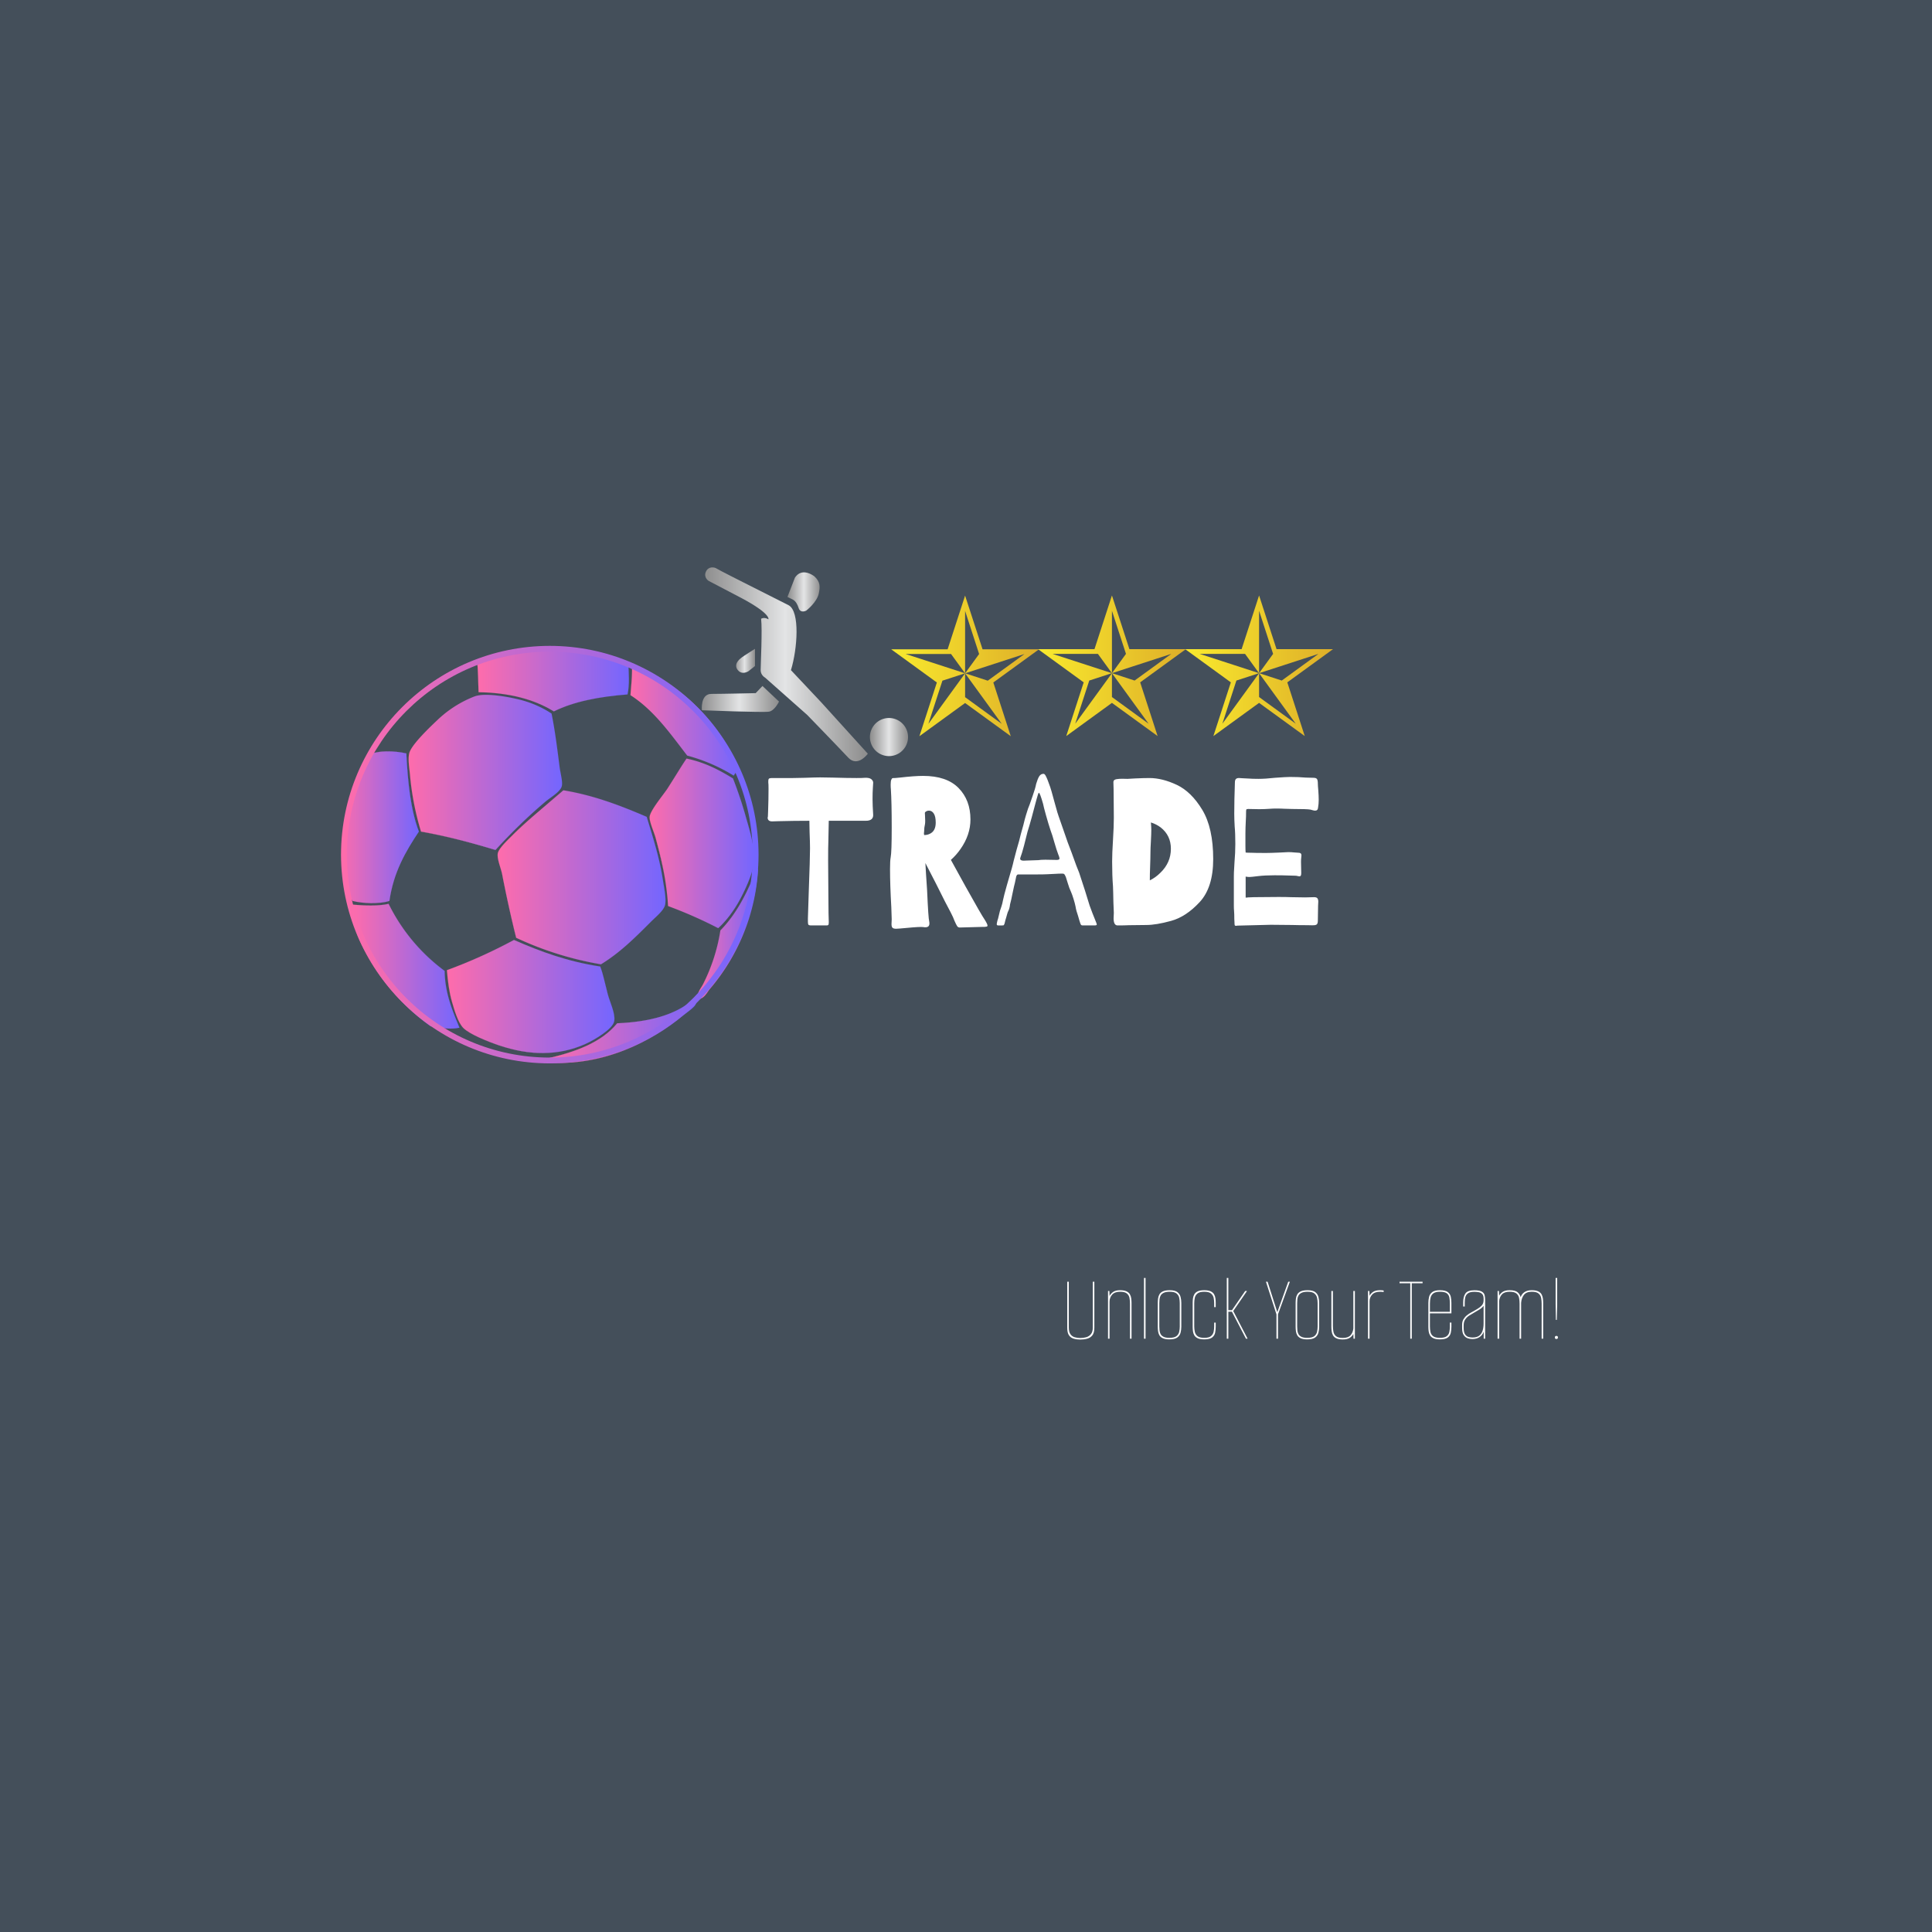 <svg xmlns="http://www.w3.org/2000/svg" xml:space="preserve" width="1500" height="1500" data-id="lg_rNxdR5NxQXdWm9LYU6" data-version="1" viewBox="0 0 1500 1500"><path fill="#444f5a" stroke="transparent" d="M0 0h1500v1500H0z"/><g><g transform="translate(-330.292 -335.577)scale(1.417)"><g transform="translate(199.276 375.12)scale(2.29)"><linearGradient id="a" x1="0" x2="1" y1="0" y2="0" gradientUnits="objectBoundingBox"><stop offset="0%" stop-color="#ff6cab"/><stop offset="100%" stop-color="#7366ff"/></linearGradient><path fill="url(#a)" fill-rule="evenodd" d="M168.031 173.03c-5.7-1.7-11.5-3.3-17.82-4.4a67 67 0 0 1-2.64-13.59c-.15-1.59-.51-3.66-.18-5.12.47-2.05 5.14-6.45 6.7-7.93a27 27 0 0 1 8.83-5.65c2.34-.99 7.93 0 10.76.7a25 25 0 0 1 7.76 3.36c.83 4.05 1.35 8.3 1.94 12.88.18 1.4.74 3.29.53 4.4-.27 1.41-2.74 2.76-4.06 3.89a128 128 0 0 0-11.82 11.46" transform="translate(-34.71 -30.06)"/></g><g transform="translate(199.276 375.144)scale(2.29)"><linearGradient id="b" x1="0" x2="1" y1="0" y2="0" gradientUnits="objectBoundingBox"><stop offset="0%" stop-color="#ff6cab"/><stop offset="100%" stop-color="#7366ff"/></linearGradient><path fill="url(#b)" d="M168.031 173.05a153 153 0 0 0-17.82-4.41 67 67 0 0 1-2.65-13.6l-.1-.97c-.17-1.4-.35-2.98-.08-4.15.47-2.04 5.14-6.46 6.67-7.9l.04-.04a27 27 0 0 1 8.81-5.65 8 8 0 0 1 2.86-.41c2.52 0 5.74.58 7.91 1.12 2.83.7 5.52 1.87 7.76 3.35.77 3.73 1.27 7.62 1.8 11.75l.15 1.14q.1.66.25 1.43c.2 1.09.42 2.21.28 2.98-.2 1.02-1.57 2.03-2.8 2.92q-.7.5-1.26.97a127 127 0 0 0-11.82 11.46m-2.26-37.12q-1.87 0-2.85.42a27 27 0 0 0-8.82 5.64l-.03.03c-1.54 1.45-6.2 5.87-6.67 7.9-.27 1.17-.09 2.75.07 4.15l.1.97a67 67 0 0 0 2.65 13.58 152 152 0 0 1 17.8 4.4c3.3-3.69 7.39-7.65 11.83-11.46q.54-.45 1.27-.97c1.21-.89 2.59-1.89 2.78-2.9.14-.77-.07-1.9-.28-2.97q-.16-.78-.25-1.44l-.15-1.14c-.53-4.13-1.03-8.02-1.8-11.74a26 26 0 0 0-7.74-3.34 36 36 0 0 0-7.91-1.13" transform="translate(-34.7 -30.06)"/></g><g transform="translate(317.852 414.005)scale(2.29)"><linearGradient id="c" x1="0" x2="1" y1="0" y2="0" gradientUnits="objectBoundingBox"><stop offset="0%" stop-color="#ff6cab"/><stop offset="100%" stop-color="#7366ff"/></linearGradient><path fill="url(#c)" fill-rule="evenodd" d="M213.721 151.16c4.39.9 7.85 2.74 11.12 4.76a99 99 0 0 1 3.17 9.53c.94 3.3 2.19 7.22 1.77 10.94-.28 2.44-2.18 6.5-3.36 8.64-1.41 2.58-3.23 5-5.11 6.7q-5.69-2.95-12-5.29c-.37-6.08-1.55-11.18-3-16.4-.4-1.43-1.5-3.8-1.4-4.94.1-1.5 3.36-5.37 4.22-6.7 1.85-2.86 3.14-5.04 4.6-7.24" transform="translate(-86.48 -47.03)"/></g><g transform="translate(317.83 414.005)scale(2.29)"><linearGradient id="d" x1="0" x2="1" y1="0" y2="0" gradientUnits="objectBoundingBox"><stop offset="0%" stop-color="#ff6cab"/><stop offset="100%" stop-color="#7366ff"/></linearGradient><path fill="url(#d)" d="M221.311 191.75a105 105 0 0 0-12-5.3c-.39-6.29-1.68-11.6-3-16.41q-.22-.72-.56-1.64c-.43-1.19-.92-2.54-.86-3.3.09-1.1 1.85-3.46 3.14-5.19.46-.62.87-1.17 1.1-1.52.88-1.37 1.63-2.56 2.35-3.72q1.12-1.82 2.23-3.51c4.5.92 8.01 2.83 11.13 4.75a99 99 0 0 1 3.18 9.54l.23.8c.9 3.15 1.93 6.72 1.53 10.14-.28 2.53-2.31 6.76-3.35 8.65a26 26 0 0 1-5.11 6.7Zm-7.6-40.58-2.21 3.51c-.73 1.16-1.47 2.35-2.36 3.72-.23.36-.63.9-1.1 1.52-1.28 1.73-3.05 4.09-3.13 5.18-.06.76.43 2.1.86 3.3q.34.91.55 1.63a77 77 0 0 1 3 16.41 107 107 0 0 1 11.99 5.28 26 26 0 0 0 5.1-6.7c1.03-1.88 3.06-6.1 3.35-8.64.4-3.41-.63-6.98-1.53-10.12l-.23-.8a99 99 0 0 0-3.18-9.53c-3.1-1.93-6.6-3.84-11.1-4.76" transform="translate(-86.48 -47.04)"/></g><g transform="translate(251.992 432.6)scale(2.29)"><linearGradient id="e" x1="0" x2="1" y1="0" y2="0" gradientUnits="objectBoundingBox"><stop offset="0%" stop-color="#ff6cab"/><stop offset="100%" stop-color="#7366ff"/></linearGradient><path fill="url(#e)" fill-rule="evenodd" d="M184.261 158.75c7.51 1.25 13.79 3.73 19.94 6.35 1.38 4.64 3.04 9.6 3.88 15.17.26 1.76.82 4.27.53 5.82-.26 1.37-2.17 2.87-3.36 4.06-3.8 3.81-7.43 7.44-12 10.23a79 79 0 0 1-20.28-6.35 295 295 0 0 1-3.35-15.17c-.31-1.55-1.23-3.61-1.06-4.94.15-1.15 2.18-3.07 3.35-4.24 3.94-3.93 8.53-7.6 12.35-10.93" transform="translate(-57.72 -55.15)"/></g><g transform="translate(251.969 432.577)scale(2.29)"><linearGradient id="f" x1="0" x2="1" y1="0" y2="0" gradientUnits="objectBoundingBox"><stop offset="0%" stop-color="#ff6cab"/><stop offset="100%" stop-color="#7366ff"/></linearGradient><path fill="url(#f)" d="M193.261 200.39a79 79 0 0 1-20.3-6.35c-1.3-5.1-2.41-10.5-3.35-15.18-.1-.53-.28-1.1-.46-1.72-.35-1.15-.71-2.35-.6-3.23.13-1.04 1.8-2.7 3.03-3.91l.33-.33c2.82-2.82 5.94-5.47 8.96-8.03l3.39-2.9c7.58 1.26 14 3.83 19.94 6.35l.68 2.23c1.23 4.06 2.5 8.26 3.2 12.94l.19 1.12c.27 1.62.58 3.46.34 4.7-.2 1.1-1.45 2.28-2.56 3.32l-.79.75-.04.04c-3.8 3.81-7.4 7.41-11.95 10.2Zm-9-41.64q-1.6 1.4-3.38 2.9a147 147 0 0 0-8.96 8.04l-.33.33c-1.15 1.14-2.89 2.86-3.02 3.9-.11.87.25 2.06.6 3.22q.28.91.46 1.71c.94 4.68 2.05 10.09 3.35 15.17a79 79 0 0 0 20.28 6.35c4.54-2.78 8.14-6.38 11.95-10.2l.04-.03q.36-.37.79-.76c1.1-1.03 2.35-2.2 2.56-3.3.23-1.24-.08-3.07-.35-4.7l-.18-1.11c-.7-4.69-1.98-8.88-3.21-12.94l-.67-2.23c-5.93-2.51-12.35-5.08-19.93-6.35" transform="translate(-57.71 -55.15)"/></g><g transform="translate(224.077 497.888)scale(2.29)"><linearGradient id="g" x1="0" x2="1" y1="0" y2="0" gradientUnits="objectBoundingBox"><stop offset="0%" stop-color="#ff6cab"/><stop offset="100%" stop-color="#7366ff"/></linearGradient><path fill="url(#g)" fill-rule="evenodd" d="M172.441 194.56c6.25 2.75 12.82 5.17 20.64 6.35.76 2.02 1.15 4.16 1.77 6.52.5 1.96 1.88 4.66 1.58 6.53-.3 1.9-4.73 4.5-6.88 5.47-6.47 2.92-13.48 2.77-20.63.36-2.73-.92-7.23-2.72-8.65-4.24-1.25-1.33-2.06-4.14-2.65-6.17-.7-2.47-.98-4.83-1.23-7.59 5.68-2.08 11-4.51 16.05-7.23" transform="translate(-45.53 -83.66)"/></g><g transform="translate(224.077 497.91)scale(2.29)"><linearGradient id="h" x1="0" x2="1" y1="0" y2="0" gradientUnits="objectBoundingBox"><stop offset="0%" stop-color="#ff6cab"/><stop offset="100%" stop-color="#7366ff"/></linearGradient><path fill="url(#h)" d="M179.291 221.62c-3.3 0-6.8-.61-10.38-1.82-3.16-1.07-7.32-2.82-8.65-4.24-1.26-1.35-2.1-4.26-2.65-6.18-.73-2.55-1-5.05-1.23-7.59a125 125 0 0 0 16.06-7.24c5.53 2.44 12.3 5.1 20.64 6.35.55 1.43.9 2.92 1.28 4.5l.5 2.03q.24.9.63 1.95c.57 1.61 1.16 3.28.95 4.58-.3 1.92-4.85 4.56-6.88 5.48a25 25 0 0 1-10.27 2.18m-6.85-27.05a123 123 0 0 1-16.05 7.23c.24 2.53.51 5.02 1.24 7.57.55 1.92 1.39 4.83 2.65 6.17 1.32 1.42 5.48 3.17 8.64 4.23a33 33 0 0 0 10.37 1.83c3.6 0 7.05-.74 10.26-2.18 2.03-.91 6.57-3.56 6.88-5.46.2-1.3-.39-2.97-.96-4.57-.24-.7-.48-1.36-.63-1.95q-.27-1.05-.5-2.04a36 36 0 0 0-1.27-4.49c-8.34-1.25-15.11-3.9-20.63-6.34" transform="translate(-45.53 -83.67)"/></g><g transform="translate(236.328 324.054)scale(2.29)"><linearGradient id="i" x1="0" x2="1" y1="0" y2="0" gradientUnits="objectBoundingBox"><stop offset="0%" stop-color="#ff6cab"/><stop offset="100%" stop-color="#7366ff"/></linearGradient><path fill="url(#i)" fill-rule="evenodd" d="M199.791 128.22c.12 2.6.32 5.25-.18 7.59-6.71.52-12.81 1.66-17.64 4.06-4.65-2.88-10.59-4.47-18-4.59-.1-2.54-.1-5.2-.35-7.58 9.62-4.5 27.06-4.28 36.18.52" transform="translate(-50.88 -7.75)"/></g><g transform="translate(236.328 324.077)scale(2.29)"><linearGradient id="j" x1="0" x2="1" y1="0" y2="0" gradientUnits="objectBoundingBox"><stop offset="0%" stop-color="#ff6cab"/><stop offset="100%" stop-color="#7366ff"/></linearGradient><path fill="url(#j)" d="M181.971 139.88c-4.73-2.93-10.78-4.47-18-4.59l-.08-2.4c-.05-1.74-.1-3.55-.28-5.2 4.4-2.04 10.76-3.22 17.46-3.22 7.36 0 14.19 1.37 18.72 3.76l.04.74c.12 2.33.24 4.73-.21 6.85-7.67.6-13.28 1.9-17.65 4.07m-.9-15.4c-6.7 0-13.06 1.17-17.44 3.22.18 1.64.23 3.45.28 5.2l.07 2.38c7.21.1 13.27 1.65 17.99 4.58 4.37-2.18 9.97-3.47 17.64-4.06.44-2.11.32-4.52.2-6.84l-.03-.73c-4.53-2.39-11.35-3.76-18.7-3.76" transform="translate(-50.88 -7.76)"/></g><g transform="translate(308.463 346.335)scale(2.29)"><linearGradient id="k" x1="0" x2="1" y1="0" y2="0" gradientUnits="objectBoundingBox"><stop offset="0%" stop-color="#ff6cab"/><stop offset="100%" stop-color="#7366ff"/></linearGradient><path fill="url(#k)" fill-rule="evenodd" d="M200.671 128.58q17.78 7.45 25.58 24.87c-.48.52-.81 1.19-1.24 1.77a41 41 0 0 0-11.11-4.77c-4.07-5.28-7.9-10.8-13.58-14.46.17-2.41.47-4.7.35-7.41" transform="translate(-82.38 -17.48)"/></g><g transform="translate(308.463 346.313)scale(2.29)"><linearGradient id="l" x1="0" x2="1" y1="0" y2="0" gradientUnits="objectBoundingBox"><stop offset="0%" stop-color="#ff6cab"/><stop offset="100%" stop-color="#7366ff"/></linearGradient><path fill="url(#l)" d="M225.021 155.23h-.01a42 42 0 0 0-11.11-4.78l-1.38-1.8c-3.53-4.63-7.17-9.41-12.21-12.66l.12-1.57c.16-1.83.32-3.73.23-5.85v-.02l.01.01c11.8 4.94 20.4 13.3 25.58 24.88q-.44.51-.78 1.1Zm-24.34-26.64c.09 2.12-.07 4.01-.23 5.84l-.13 1.56c5.04 3.25 8.69 8.03 12.21 12.66l1.38 1.8a41 41 0 0 1 11.1 4.75q.23-.32.44-.67c.24-.37.49-.76.79-1.08-5.18-11.55-13.78-19.93-25.56-24.86" transform="translate(-82.38 -17.47)"/></g><g transform="translate(141.66 405.166)scale(2.29)"><linearGradient id="m" x1="0" x2="1" y1="0" y2="0" gradientUnits="objectBoundingBox"><stop offset="0%" stop-color="#ff6cab"/><stop offset="100%" stop-color="#7366ff"/></linearGradient><path fill="url(#m)" fill-rule="evenodd" d="M146.681 149.92c.35 6.9 1.01 13.47 3 18.7-3.15 4.73-6.07 9.7-7.05 16.59-2.48.79-6.3.62-8.82 0-3.21-4.19-2.96-12.65-1.94-18.89 1.01-6.2 3.14-11.96 5.64-16.05 2.46-1.12 6.28-1 9.17-.36" transform="translate(-9.53 -43.16)"/></g><g transform="translate(141.66 405.166)scale(2.29)"><linearGradient id="n" x1="0" x2="1" y1="0" y2="0" gradientUnits="objectBoundingBox"><stop offset="0%" stop-color="#ff6cab"/><stop offset="100%" stop-color="#7366ff"/></linearGradient><path fill="url(#n)" d="M138.511 185.75c-1.62 0-3.34-.2-4.7-.53-3.86-5.04-2.47-15.73-1.95-18.9.97-5.92 3.02-11.77 5.64-16.06a12 12 0 0 1 4.75-.84c1.44 0 3.01.17 4.44.48.31 6.18.91 13.22 3 18.71-3.02 4.53-6.05 9.54-7.05 16.59-1.1.36-2.53.54-4.13.54m3.74-36.3c-1.9 0-3.53.29-4.73.84-2.62 4.29-4.68 10.14-5.64 16.04-.52 3.17-1.9 13.86 1.92 18.88 1.36.33 3.08.53 4.7.53a14 14 0 0 0 4.12-.53c1-7.04 4.03-12.05 7.05-16.58-2.1-5.49-2.7-12.53-3-18.7-1.42-.3-3-.47-4.43-.47" transform="translate(-9.54 -43.16)"/></g><g transform="translate(332.142 463.675)scale(2.29)"><linearGradient id="o" x1="0" x2="1" y1="0" y2="0" gradientUnits="objectBoundingBox"><stop offset="0%" stop-color="#ff6cab"/><stop offset="100%" stop-color="#7366ff"/></linearGradient><path fill="url(#o)" fill-rule="evenodd" d="M230.481 177.62q.3-.04.35.18a48.3 48.3 0 0 1-11.46 28.4c-.75.9-1.41 2.45-2.82 2.47-.53-1.31.7-2.6 1.23-3.7a43 43 0 0 0 4.06-12.7c3.85-3.92 6.45-9.08 8.64-14.65" transform="translate(-92.73 -68.71)"/></g><g transform="translate(332.165 463.675)scale(2.29)"><linearGradient id="p" x1="0" x2="1" y1="0" y2="0" gradientUnits="objectBoundingBox"><stop offset="0%" stop-color="#ff6cab"/><stop offset="100%" stop-color="#7366ff"/></linearGradient><path fill="url(#p)" d="M216.541 208.68c-.4-1 .2-2 .75-2.87q.28-.45.48-.85a42 42 0 0 0 4.06-12.7c4.24-4.3 6.85-10.09 8.64-14.64l.1-.02q.22 0 .28.2a48.3 48.3 0 0 1-11.48 28.4q-.25.31-.5.7c-.58.82-1.23 1.76-2.32 1.78Zm14.03-31.06-.09.01c-1.79 4.55-4.4 10.33-8.64 14.64a42 42 0 0 1-4.05 12.7q-.2.4-.49.85c-.53.87-1.14 1.86-.75 2.84 1.08-.02 1.73-.95 2.3-1.77l.5-.7a48.2 48.2 0 0 0 11.48-28.39q-.06-.18-.26-.18" transform="translate(-92.73 -68.72)"/></g><g transform="translate(155.766 481.308)scale(2.29)"><linearGradient id="q" x1="0" x2="1" y1="0" y2="0" gradientUnits="objectBoundingBox"><stop offset="0%" stop-color="#ff6cab"/><stop offset="100%" stop-color="#7366ff"/></linearGradient><path fill="url(#q)" fill-rule="evenodd" d="M142.451 185.92a44 44 0 0 0 13.4 16.05c.06 5.53 2.1 10.02 3.54 13.58-2.25.5-4.9 0-6.88-.35a51 51 0 0 1-15-16.76c-1.96-3.53-3.8-6.82-3.7-12.35 2.57.25 6.32.4 8.64-.18" transform="translate(-15.7 -76.42)"/></g><g transform="translate(155.766 481.308)scale(2.29)"><linearGradient id="r" x1="0" x2="1" y1="0" y2="0" gradientUnits="objectBoundingBox"><stop offset="0%" stop-color="#ff6cab"/><stop offset="100%" stop-color="#7366ff"/></linearGradient><path fill="url(#r)" d="M157.271 215.77a27 27 0 0 1-4.53-.52l-.23-.04a51 51 0 0 1-15-16.77l-.04-.05c-1.94-3.5-3.77-6.79-3.67-12.3v-.01c1.04.1 2.63.22 4.33.22q2.7 0 4.32-.4a44.4 44.4 0 0 0 13.42 16.06c.04 5.1 1.78 9.32 3.17 12.71l.36.87v.01h-.01q-.95.22-2.12.22m-23.45-29.67c-.1 5.5 1.73 8.8 3.67 12.28l.03.05a51 51 0 0 0 15 16.76l.22.04c1.32.23 2.95.52 4.53.52q1.16 0 2.1-.2-.16-.43-.35-.87c-1.4-3.4-3.12-7.61-3.17-12.71a44 44 0 0 1-13.4-16.05q-1.6.4-4.32.4c-1.7 0-3.28-.12-4.31-.22" transform="translate(-15.7 -76.42)"/></g><g transform="translate(273.747 516.963)scale(2.29)"><linearGradient id="s" x1="0" x2="1" y1="0" y2="0" gradientUnits="objectBoundingBox"><stop offset="0%" stop-color="#ff6cab"/><stop offset="100%" stop-color="#7366ff"/></linearGradient><path fill="url(#s)" fill-rule="evenodd" d="M180.381 223.84c-.1-.26.2-.91-.18-.88 6.9-1.58 13.12-3.81 16.94-8.47 7.63-.31 13.9-1.97 18.17-5.64 2.14.73-1.01 2.63-2.3 3.7-7.65 6.37-19.44 12.33-32.63 11.3" transform="translate(-67.22 -91.99)"/></g><g transform="translate(273.747 516.963)scale(2.29)"><linearGradient id="t" x1="0" x2="1" y1="0" y2="0" gradientUnits="objectBoundingBox"><stop offset="0%" stop-color="#ff6cab"/><stop offset="100%" stop-color="#7366ff"/></linearGradient><path fill="url(#t)" d="M183.401 223.97q-1.51 0-3.02-.12-.05-.16 0-.4c.01-.17.04-.35-.03-.43q-.04-.06-.15-.05v-.02c6.09-1.4 12.85-3.49 16.93-8.46 8.2-.34 14.15-2.19 18.18-5.65q.66.23.73.62c.11.71-1.19 1.7-2.23 2.49l-.79.6c-4.12 3.45-15.26 11.43-29.62 11.43m-3.12-1.02.08.05c.08.1.05.27.03.45a1 1 0 0 0 0 .39q1.5.1 3 .1c14.36 0 25.5-7.97 29.62-11.4l.78-.6c1.04-.8 2.34-1.77 2.23-2.47q-.06-.4-.71-.61c-4.02 3.46-9.97 5.3-18.17 5.64-4.06 4.96-10.8 7.06-16.86 8.45" transform="translate(-67.22 -91.99)"/></g><g transform="translate(234.565 420.165)scale(2.29)"><linearGradient id="u" x1="0" x2="1" y1="0" y2="0" gradientUnits="objectBoundingBox"><stop offset="0%" stop-color="#ff6cab"/><stop offset="100%" stop-color="#7366ff"/></linearGradient><path fill="url(#u)" d="M181.011 224.09c-27.575-.029-49.922-22.376-49.95-49.95.028-27.576 22.375-49.923 49.95-49.95 27.575.027 49.922 22.374 49.95 49.95-.028 27.58-22.38 49.927-49.96 49.95m0-98.52c-26.81.027-48.533 21.76-48.55 48.57.022 26.805 21.744 48.531 48.55 48.56 26.81-.023 48.538-21.75 48.56-48.56-.017-26.81-21.74-48.543-48.55-48.57" transform="translate(-50.11 -49.72)"/></g><rect width="236.394" height="93.79" x="97.46" y="158.083" fill="none" rx="0" ry="0" transform="translate(516.4 423.4)scale(1.39)"/><path fill="#fff" d="M711.524 665.647q0 .584-.18 3.002-.167 2.419-.167 6.005 0 3.225.348 8.757 0 3.128-4.045 3.128h-20.294l-.236 11.87q-.112 1.974-.112 9.814 0 8.075.112 15.693.11 7.617.11 13.15l.126 4.725v.584q0 1.029-.292 1.265t-.75.236h-8.535q-1.39 0-1.627-.472-.222-.46-.222-1.668v-1.794l.459-14.303q.695-18.681.695-23.991 0-3.002-.237-9.007l-.11-6.102q-8.313 0-16.848.222l-3.572.11q-1.501 0-2.085-.805-.57-.806-.222-1.835l.11-2.891q.237-6.686.237-12.343 0-2.766-.125-3.35v-.806q0-1.265.528-1.501.515-.223 1.557-.223h11.426l6.45-.125q6.004-.222 8.423-.222l6.922.11q8.312.237 13.038.237 3.462 0 4.504-.125 2.53-.111 3.572.75 1.043.876 1.043 1.905m61.035 74.976q1.612 2.544 1.612 3.35 0 .459-.584.57-.57.125-.973.125h-.64l-13.037.348q-.918 0-1.446-.806-.514-.82-1.432-2.892-.583-1.723-2.085-4.614-2.307-4.157-7.95-15.568l-5.894-11.426.347 6.116.584 8.77q.68 15.457 1.154 17.07.11.459.11 1.154 0 2.07-2.195 2.07-.695 0-1.154-.11-1.848-.237-8.993.458-4.851.459-5.88.459-1.5 0-2.03-.57-.513-.584-.513-1.96l.11-2.655-.222-6.686q-.695-12.01-.695-20.891 0-4.615.348-6.34.57-2.89.57-16.276 0-13.955-.46-21.1-.11-.931-.11-2.544 0-1.848.347-2.654.348-.807.75-.862.404-.056 1.433-.056l2.543-.236q7.965-.918 12.69-.918 12.928 0 19.433 6.63 6.52 6.63 6.52 17.25 0 8.424-5.422 16.152-2.307 3.336-5.295 5.99l8.075 14.65q8.883 15.93 10.384 18.002m-33.124-46.26q1.737 0 3.128-.694 3.224-1.501 3.224-6.116 0-3.336-1.042-4.962-1.03-1.613-2.655-1.613-1.265 0-2.182.932-.125.11 0 1.612.11 1.5.11 3.003 0 1.264-.11 1.834-.473 1.96-.473 4.045l-.111 1.043Zm94.27 47.887q.333.82.333 1.153 0 .473-1.264.473h-6.464q-.46 0-.75-.18-.28-.167-.515-.862-.46-1.265-1.265-4.157-1.042-2.877-1.39-5.184-.347-1.738-1.098-4.156-.75-2.42-1.32-3.698-1.043-2.182-1.85-4.962l-1.042-3.336q-.57-1.28-.861-1.557-.292-.292-.973-.292-2.433 0-3.587.11l-4.962.238q-.917.11-8.534.11h-7.27q-.695 0-1.03 1.266l-.235 1.154-.46 2.196q-.235.584-1.5 6.686-.347 1.973-1.154 5.087-.236 2.307-1.042 3.809-.223.333-.57 1.612-.348 1.265-.584 2.07-.347.932-.806 3.004-.111.11-.236.514-.112.403-.334.459-.236.07-.695.07h-2.307q-1.043 0-.584-1.502 0-.348.125-.584 0-.222.11-.57.112-.347.349-1.042l1.028-4.268.82-2.418q.57-1.738.807-3.24.57-2.765 2.182-8.422l.93-3.225q2.183-7.16 2.767-10.036l1.613-6.116q1.153-3.81 1.39-4.851.806-3.461 2.307-8.646l.806-3.24.695-2.417q1.154-3.92 1.96-5.657.222-.682 1.668-4.782t1.904-6.52q.807-2.765 1.668-4.155.876-1.376 2.377-1.376.57 0 1.154 1.028.57 1.043 1.154 2.544.57 1.5.806 2.196.917 2.182 3.225 10.953l.917 3.24q.125.916 3.809 11.3l2.196 6.338 2.07 5.435q3.24 9.105 4.157 11.064 4.045 12.232 4.74 14.776.806 3.003 2.585 7.492 1.794 4.504 2.03 5.074m-21.587-34.264q1.5 0 1.5-.806 0-.57-.805-2.53-.695-1.737-2.071-6.463-1.042-3.81-2.085-6.575-1.154-3.461-2.474-8.2-1.32-4.727-1.557-6.103-1.737-6.116-2.307-6.116-.348 0-1.154 3.114l-.695 2.53q-.806 3.113-2.071 7.797-1.28 4.67-2.308 7.895-.695 3.003-1.904 7.562t-1.904 6.283q-.236.695-.236.806 0 .806.75 1.043t1.5.166q.75-.055.988-.055l6.686-.223q1.39-.236 3.92-.236Zm50.749-44.87q7.047 0 14.998 3.74 7.965 3.753 13.97 13.678 5.99 9.924 5.99 26.994 0 15.58-7.436 23.588-7.437 8.02-15.638 10.272-8.187 2.252-13.608 2.252l-9.466.11q-2.53.126-6.227.126-2.196 0-2.196-3.934l.125-2.988-.236-5.77-.111-5.197-.112-3.461q-.472-5.991-.472-13.608 0-4.504.472-11.885.46-7.38.46-12.12l-.126-15.457q-.111-1.85-.111-4.157 0-1.264 1.668-1.556 1.682-.278 3.53-.223 1.835.056 2.53.056l4.156-.236q4.85-.223 7.84-.223m.236 56.059q3.114-1.488 5.769-4.142 5.768-5.547 5.768-13.164 0-7.256-5.532-11.648-2.432-1.85-5.421-2.766.222 2.544.222 3.92 0 2.196-.222 6.352-.236 3.92-.236 5.769 0 2.988-.237 9.688-.11 1.96-.11 5.99M955.638 675q0 2.307-.348 4.267-.125 1.723-1.612 1.723-.473 0-1.28-.222-.805-.236-1.264-.347-1.738-.348-10.036-.348l-4.392-.125q-1.488-.111-4.38-.111-2.07 0-3.112.11-3.461.237-6.116.237l-6.116-.11q-.918 0-1.043.402-.111.403-.111 1.904 0 2.072-.111 3.573-.237 4.615-.237 7.506v6.797q0 2.432.125 3.697.918.11 3.114.11 1.96.113 8.076.113 2.53 0 7.38-.223 3.684-.236 4.838-.236 1.626 0 3.239.18 1.612.167 2.418.167 1.502 0 1.502 1.39 0 .46-.112 1.32-.125.863-.125 2.253l.125 6.116q0 1.042-.236 1.445-.222.403-.806.403-.348 0-.987-.18-.625-.167-1.084-.167-1.043 0-3.864-.111-2.836-.125-7.673-.125-5.2 0-9.007.458-3.81.473-4.615.473-1.265 0-1.501-.125-.57 0-.682-.111v11.537q.807 0 1.265-.112l3.225-.125 13.622-.11q4.142 0 6.575.11l7.95.125 4.852-.125q1.39 0 1.848.64.46.64.46 1.793l-.112 2.307-.125 8.076q0 1.849-.806 2.252-.807.403-2.308.334-1.5-.056-2.418-.056-4.963 0-8.535-.111l-11.773-.111q-1.376 0-13.845.347l-4.378.11-.695.112q-.695 0-.806-.403t-.112-1.556q-.125-1.265-.125-4.268 0-.917-.11-2.015-.112-1.098-.112-2.947v-15.804q0-2.308.167-4.504.18-2.182.18-3.225.46-5.31.46-10.147 0-6.005-.348-9.466-.237-3.92-.237-7.158 0-7.27.348-16.958 0-1.501.584-2.016.57-.514 1.612-.514l1.724.11q1.042 0 3.35.168 2.307.18 5.657.18 3.808 0 8.993-.583 6.227-.46 8.312-.46 4.726 0 8.646.349l4.156.11q1.5 0 1.96.696t.459 2.544q0 1.028.236 3.572.236 3.002.236 5.199"/><rect width="208.577" height="42.94" x="111.368" y="183.508" fill="none" rx="0" ry="0" transform="translate(659.844 669.498)scale(1.39)"/><path fill="#fff" d="M824.987 970.792q-1.946 0-3.587-.473-1.64-.473-2.585-1.85-.96-1.375-.96-4.113V939.1h.849v25.09q0 2.432.903 3.669.89 1.25 2.35 1.668 1.445.417 3.03.417 1.64 0 3.197-.417 1.556-.417 2.613-1.668 1.056-1.237 1.056-3.67v-25.09h.848v25.257q0 2.738-1.084 4.114t-2.85 1.85q-1.765.472-3.78.472m16.04-.472h-.833v-26.147h.737l.097 2.752q.584-1.223 1.932-2.196t3.837-.973q2.21 0 3.502.598 1.293.612 1.877 1.64t.737 2.252q.166 1.21.166 2.419v19.654h-.848V951.15q0-1.585-.264-3.1-.264-1.5-1.404-2.474-1.126-.987-3.767-.987-2.905 0-4.336 1.585t-1.432 3.864Zm19.724 0h-.848v-33.277h.848Zm13.038.374q-2.265 0-3.558-.611-1.293-.612-1.877-1.613-.583-1-.736-2.237-.167-1.251-.167-2.46v-13.108q0-1.21.167-2.42.153-1.222.764-2.25.612-1.03 1.932-1.641 1.32-.598 3.698-.598 2.905 0 4.225 1.057t1.71 2.64q.403 1.585.403 3.212v13.107q0 1.64-.403 3.225-.39 1.585-1.765 2.64t-4.393 1.057m0-.847q2.753 0 3.948-.973 1.18-.987 1.473-2.433.292-1.46.292-2.836V950.83q0-1.431-.292-2.85-.292-1.43-1.431-2.404-1.126-.987-3.767-.987-2.113 0-3.308.584-1.182.584-1.682 1.515-.515.917-.612 2.002-.111 1.084-.111 2.14v12.774q0 1.057.11 2.14.098 1.085.585 2.016.472.918 1.612 1.502 1.126.583 3.183.583m19.127.847q-2.266 0-3.56-.611-1.305-.612-1.875-1.613-.584-1-.75-2.237-.154-1.251-.154-2.46v-13.108q0-1.21.153-2.42.167-1.222.75-2.25.57-1.03 1.877-1.641 1.293-.598 3.559-.598 2.224 0 3.516.598 1.293.612 1.877 1.64.57 1.029.737 2.252.153 1.21.153 2.419v2.335h-.848v-2.17q0-1.43-.278-2.85-.292-1.43-1.432-2.403-1.14-.987-3.725-.987t-3.753.987q-1.154.973-1.446 2.405-.292 1.418-.292 2.85v12.773q0 1.377.292 2.836.292 1.446 1.446 2.433 1.167.973 3.753.973 2.585 0 3.725-.973 1.14-.987 1.432-2.433.278-1.46.278-2.836v-2.112h.848v2.28q0 1.64-.32 3.224-.306 1.585-1.626 2.64t-4.337 1.057m13.192-.373h-.848v-33.277h.848v17.639h2l7.243-10.51h1l-7.547 10.982 7.868 15.165h-.904l-7.7-14.79h-1.96Zm27.216 0h-.85v-13.36l-5.753-17.861h.903l5.324 16.694 5.977-16.694h.89l-6.492 17.86Zm15.998.374q-2.266 0-3.558-.611-1.293-.612-1.877-1.613t-.737-2.237q-.166-1.251-.166-2.46v-13.108q0-1.21.166-2.42.153-1.222.765-2.25.612-1.03 1.932-1.641 1.32-.598 3.697-.598 2.906 0 4.226 1.057t1.71 2.64q.403 1.585.403 3.212v13.107q0 1.64-.403 3.225-.39 1.585-1.766 2.64t-4.392 1.057m0-.847q2.752 0 3.948-.973 1.18-.987 1.473-2.433.292-1.46.292-2.836V950.83q0-1.431-.292-2.85-.292-1.43-1.432-2.404-1.126-.987-3.767-.987-2.112 0-3.308.584-1.181.584-1.682 1.515-.514.917-.611 2.002-.112 1.084-.112 2.14v12.774q0 1.057.112 2.14.097 1.085.583 2.016.473.918 1.613 1.502 1.126.583 3.183.583m19.529.89q-2.21 0-3.502-.598-1.293-.611-1.877-1.64t-.737-2.252q-.166-1.21-.166-2.418v-19.655h.847v19.168q0 1.543.265 3.072.264 1.53 1.403 2.502 1.126.987 3.767.987 2.905 0 4.226-1.46 1.32-1.445 1.543-3.725v-20.544h.834v26.147h-.737l-.097-2.64q-.584 1.208-1.932 2.14-1.35.917-3.837.917m14.65-.417h-.847v-26.147h.737l.11 2.64q.585-1.21 1.933-2.14 1.349-.917 3.823-.917 1.112 0 1.96.153v.848q-.848-.167-1.96-.167-2.905 0-4.323 1.543-1.432 1.53-1.432 3.642Zm23.13 0h-.833v-30.372h-5.866v-.848h12.62v.848h-5.92Zm15.43.374q-2.266 0-3.56-.611-1.305-.612-1.875-1.613-.584-1-.75-2.237-.154-1.251-.154-2.46v-13.108q0-1.627.376-3.211.36-1.585 1.71-2.641t4.253-1.057q2.96 0 4.28 1t1.669 2.586q.334 1.585.334 3.323v5.768h-11.774v7.172q0 1.543.292 2.989.292 1.46 1.446 2.349 1.167.904 3.753.904 2.585 0 3.725-.904 1.14-.89 1.432-2.321.278-1.432.278-3.017v-2.112h.848v2.28q0 1.64-.32 3.224-.306 1.585-1.626 2.64t-4.337 1.057m-5.49-19.543v4.434h10.925v-4.434q0-1.85-.265-3.336-.264-1.473-1.39-2.35-1.14-.875-3.78-.875-2.322 0-3.517.82-1.182.82-1.585 2.28-.39 1.445-.39 3.46m23.242 19.364q-1.223 0-2.516-.417-1.293-.431-2.182-1.724-.904-1.293-.904-3.99v-1.792q0-1.682.765-2.961.764-1.265 1.848-2.127 1.085-.876 2.113-1.432t1.5-.82q2.114-1.167 3.31-2.03 1.18-.875 1.71-1.792.528-.931.528-2.252v-.737q0-1.793-.765-2.585-.764-.792-1.918-1.015-1.168-.208-2.377-.208-2.335 0-3.461.792-1.14.792-1.487 2.113-.334 1.32-.334 2.96v2.169h-.848v-2.28q0-3.058 1.21-4.823 1.223-1.78 4.92-1.78 2.85 0 4.087.75 1.237.738 1.529 1.92.29 1.195.29 2.613v21.24h-.791v-3.851q-.625 1.848-2.238 2.947-1.612 1.112-3.99 1.112m.154-.848q2.32 0 3.628-1.001 1.292-1 1.848-2.738.543-1.752.543-3.92v-9.716q-.834 1.167-2.294 2.043-1.446.862-2.988 1.765-1.32.737-2.614 1.557-1.292.82-2.154 2.085-.876 1.265-.876 3.28v1.363q0 2.488.792 3.6.793 1.112 1.946 1.404 1.168.278 2.169.278m14.525.654h-.848v-26.147h.75l.098 2.64q.584-1.21 1.932-2.14 1.349-.917 3.823-.917 3.127 0 4.392 1.126 1.265 1.14 1.64 2.724.57-1.793 2.113-2.821 1.53-1.03 3.962-1.03 2.21 0 3.503.599 1.292.612 1.876 1.64t.737 2.252q.167 1.21.167 2.419v19.654h-.848V951.15q0-1.585-.264-3.1-.264-1.5-1.404-2.474-1.126-.987-3.767-.987-2.905 0-4.254 1.696t-1.556 4.379v19.654h-.848V951.15q0-1.585-.264-3.1-.264-1.5-1.404-2.474-1.14-.987-3.781-.987-2.905 0-4.226 1.46-1.32 1.445-1.53 3.725Zm31.595-10.3h-.486l-.153-8.563v-14.415h.848v14.415Zm-.222 10.452q-.834 0-.834-.834 0-.848.834-.848.848 0 .848.848 0 .834-.848.834"/><g transform="matrix(.81 0 0 .81 462.12 316.76)"><linearGradient id="v" x1="0" x2="1" y1="0" y2="0" gradientUnits="objectBoundingBox"><stop offset="0%" stop-color="#fff72e"/><stop offset="100%" stop-color="#deae29"/></linearGradient><path fill="url(#v)" d="M471.079 391.513h-38.19l-11.81-36.32-11.81 36.32h-38.19l30.9 22.46-11.81 36.34 30.91-22.46 30.9 22.45-11.8-36.34Zm-25.19 50.44-24.81-18.05v-16.12l-24.83 34.16 9.49-29.2 15.33-4.98-40.15-13.05h30.67l9.47 13.05h.02v-42.23l9.49 29.18-9.49 13.05 40.16-13.05-24.82 18.04-15.34-5v.02Z" transform="translate(-51 -51)"/></g><g transform="matrix(.81 0 0 .81 542.58 316.69)"><linearGradient id="w" x1="0" x2="1" y1="0" y2="0" gradientUnits="objectBoundingBox"><stop offset="0%" stop-color="#fff72e"/><stop offset="100%" stop-color="#deae29"/></linearGradient><path fill="url(#w)" d="M471.079 391.513h-38.19l-11.81-36.32-11.81 36.32h-38.19l30.9 22.46-11.81 36.34 30.91-22.46 30.9 22.45-11.8-36.34Zm-25.19 50.44-24.81-18.05v-16.12l-24.83 34.16 9.49-29.2 15.33-4.98-40.15-13.05h30.67l9.47 13.05h.02v-42.23l9.49 29.18-9.49 13.05 40.16-13.05-24.82 18.04-15.34-5v.02Z" transform="translate(-51 -51)"/></g><g transform="matrix(.81 0 0 .81 623.2 316.69)"><linearGradient id="x" x1="0" x2="1" y1="0" y2="0" gradientUnits="objectBoundingBox"><stop offset="0%" stop-color="#fff72e"/><stop offset="100%" stop-color="#deae29"/></linearGradient><path fill="url(#x)" d="M471.079 391.513h-38.19l-11.81-36.32-11.81 36.32h-38.19l30.9 22.46-11.81 36.34 30.91-22.46 30.9 22.45-11.8-36.34Zm-25.19 50.44-24.81-18.05v-16.12l-24.83 34.16 9.49-29.2 15.33-4.98-40.15-13.05h30.67l9.47 13.05h.02v-42.23l9.49 29.18-9.49 13.05 40.16-13.05-24.82 18.04-15.34-5v.02Z" transform="translate(-51 -51)"/></g><g transform="translate(364.275 315.905)scale(1.13)"><linearGradient id="y" x1="0" x2="1" y1="0" y2="0" gradientUnits="objectBoundingBox"><stop offset="0%" stop-color="#8c8c8c"/><stop offset="49.8%" stop-color="#e3e4e5"/><stop offset="100%" stop-color="#8c8c8c"/></linearGradient><path fill="url(#y)" d="M311.018 273.491c5.56 2.99 4.27 21.17 1.11 31.47l14.7 15.62 22.58 24.9s-4.9 6.82-9.53 1.86-19.85-20.65-19.85-20.65l-20.42-18.09s-2.18-1.14-2.17-3.64c0-2.5.86-19.7.22-24.91 0 0 1.44-1 3.55.25 0 0 1.32-2.66-13.2-10.36l-15.82-8.28s-2.61-1.65-1.26-4.52c1.25-2.67 4.16-2.12 5.11-1.47s13.08 6.76 13.08 6.76" transform="translate(-44.7 -50)"/></g><g transform="translate(420.414 355.749)scale(1.13)"><linearGradient id="z" x1="0" x2="1" y1="0" y2="0" gradientUnits="objectBoundingBox"><stop offset="0%" stop-color="#8c8c8c"/><stop offset="49.8%" stop-color="#e3e4e5"/><stop offset="100%" stop-color="#8c8c8c"/></linearGradient><path fill="url(#z)" d="M265.278 242.901a9.24 9.24 0 1 0 0 18.48 9.24 9.24 0 1 0 0-18.48"/></g><g transform="translate(339.009 334.866)scale(1.13)"><linearGradient id="A" x1="0" x2="1" y1="0" y2="0" gradientUnits="objectBoundingBox"><stop offset="0%" stop-color="#8c8c8c"/><stop offset="49.8%" stop-color="#e3e4e5"/><stop offset="100%" stop-color="#8c8c8c"/></linearGradient><path fill="url(#A)" d="M306.338 320.191s-2.05 4.38-4.8 4.89-32.6-.67-32.6-.67-.82-7.93 4.56-7.93 21.54-.38 21.54-.38l3.28-3.46Z" transform="translate(-22.34 -66.78)"/></g><g transform="translate(341.845 313.973)scale(1.13)"><linearGradient id="B" x1="0" x2="1" y1="0" y2="0" gradientUnits="objectBoundingBox"><stop offset="0%" stop-color="#8c8c8c"/><stop offset="49.8%" stop-color="#e3e4e5"/><stop offset="100%" stop-color="#8c8c8c"/></linearGradient><path fill="url(#B)" d="M294.688 294.621v8.34l-3.2 2.54s-3.55 2.37-5.64-1.33c-1.22-2.8 1.77-4.84 2.5-5.43s6.34-4.12 6.34-4.12" transform="translate(-24.85 -48.29)"/></g><g transform="translate(373.598 276.22)scale(1.13)"><linearGradient id="C" x1="0" x2="1" y1="0" y2="0" gradientUnits="objectBoundingBox"><stop offset="0%" stop-color="#8c8c8c"/><stop offset="49.8%" stop-color="#e3e4e5"/><stop offset="100%" stop-color="#8c8c8c"/></linearGradient><path fill="url(#C)" d="M319.548 276.091s-2.7 1.48-3.65-1.1c-.62-2-1.52-3.5-2.8-4.2l-1.61-.81-.26-.13-.8-.4 3.57-9.24s2.78-5.46 9.43-.79c3.01 2.75 2.84 5.11 2.21 8.27-.86 4.36-6.09 8.4-6.09 8.4" transform="translate(-52.94 -14.88)"/></g></g><path fill="transparent" stroke="transparent" stroke-width="1.46" d="M250 431.022h1000v637.956H250z"/></g></svg>